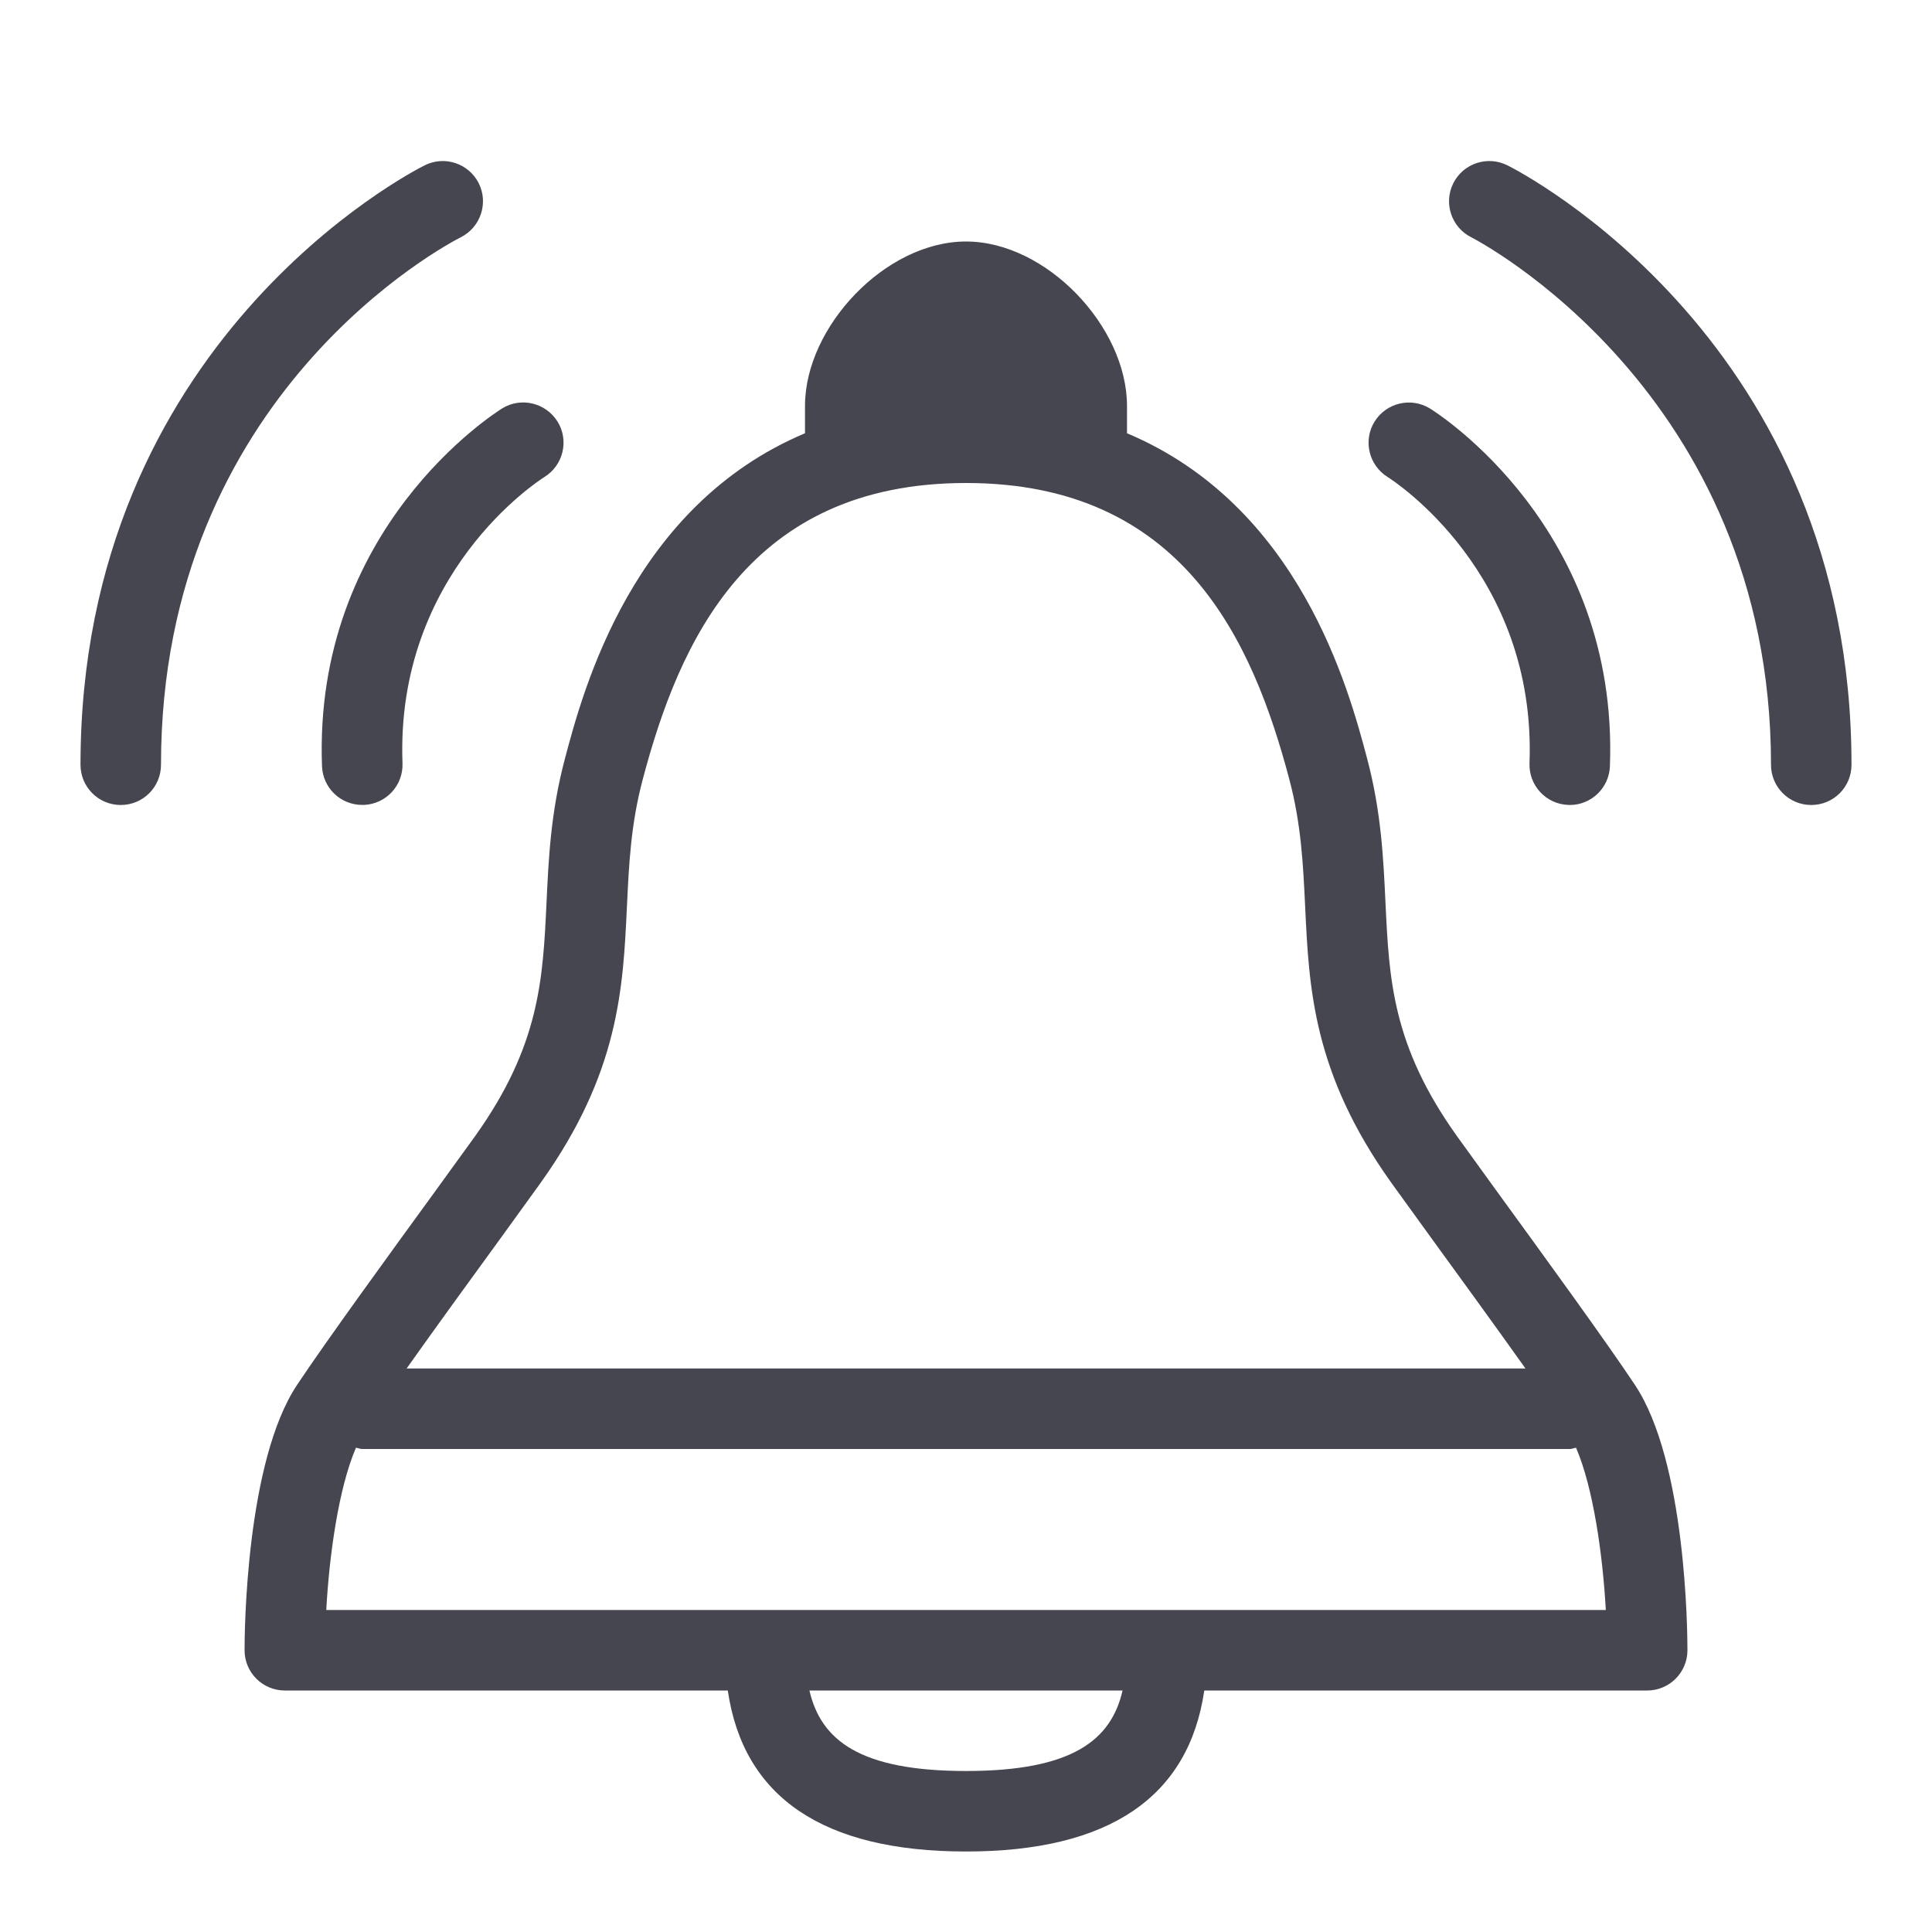 <svg xmlns="http://www.w3.org/2000/svg" width="28px" height="28px" viewBox="0 0 24 24"><path fill="#464650" fill-rule="evenodd" d="M4.053,20 L19.948,20 C19.91,19.318 19.793,18.482 19.578,17.984 C19.552,17.988 19.528,18 19.5,18 L4.5,18 C4.472,18 4.449,17.988 4.422,17.984 C4.207,18.482 4.09,19.319 4.053,20 Z M12,22 C13.326,22 13.804,21.613 13.945,21 L10.055,21 C10.197,21.613 10.674,22 12,22 Z M6.214,15.388 C5.862,15.871 5.421,16.478 5.051,17 L18.95,17 C18.579,16.479 18.139,15.872 17.787,15.389 L17.28,14.688 C16.31,13.327 16.261,12.277 16.213,11.261 C16.188,10.736 16.164,10.24 16.017,9.683 C15.563,7.968 14.696,6 12,6 C9.304,6 8.438,7.968 7.984,9.683 C7.836,10.24 7.813,10.736 7.788,11.261 C7.74,12.277 7.691,13.327 6.72,14.688 L6.214,15.388 Z M18.596,14.801 C19.152,15.565 19.949,16.661 20.31,17.204 C20.945,18.157 20.962,20.263 20.962,20.5 C20.962,20.776 20.738,21 20.462,21 L14.96,21 C14.767,22.324 13.778,23 12,23 C10.223,23 9.234,22.324 9.041,21 L3.538,21 C3.262,21 3.038,20.776 3.038,20.5 C3.038,20.263 3.056,18.157 3.69,17.204 C4.051,16.661 4.849,15.564 5.405,14.8 L5.906,14.108 C6.705,12.986 6.744,12.165 6.789,11.214 C6.815,10.66 6.842,10.086 7.017,9.427 C7.247,8.558 7.856,6.285 10,5.382 L10,5.042 C10,4.06 11,3 12,3 C13,3 14,4.06 14,5.042 L14,5.382 C16.145,6.285 16.754,8.558 16.984,9.427 C17.158,10.086 17.185,10.66 17.211,11.214 C17.256,12.165 17.295,12.986 18.095,14.108 L18.596,14.801 Z M4,9.518 C3.89,6.561 6.141,5.135 6.237,5.074 C6.471,4.929 6.779,5.002 6.926,5.237 C7.071,5.471 6.998,5.779 6.764,5.925 C6.679,5.978 4.912,7.125 5,9.482 C5.01,9.758 4.795,9.989 4.519,9.999 C4.513,9.999 4.505,9.999 4.5,9.999 C4.231,9.999 4.011,9.789 4,9.518 Z M5.725,2.947 C5.573,3.024 2,4.884 2,9.5 C2,9.777 1.777,10 1.5,10 C1.224,10 1,9.777 1,9.5 C1,4.252 5.102,2.14 5.277,2.053 C5.523,1.93 5.823,2.03 5.947,2.276 C6.07,2.522 5.971,2.822 5.725,2.947 Z M17.235,5.924 C17.002,5.777 16.931,5.469 17.076,5.236 C17.223,5.002 17.529,4.931 17.763,5.074 C17.859,5.134 20.109,6.561 19.999,9.518 C19.989,9.788 19.768,10 19.5,10 C19.494,10 19.487,10 19.481,9.999 C19.205,9.989 18.99,9.757 19,9.481 C19.088,7.119 17.311,5.971 17.235,5.924 Z M18.724,2.053 C18.899,2.14 23,4.252 23,9.5 C23,9.777 22.777,10 22.5,10 C22.224,10 22,9.777 22,9.5 C22,4.863 18.314,2.966 18.277,2.948 C18.03,2.824 17.93,2.524 18.053,2.277 C18.177,2.03 18.476,1.93 18.724,2.053 Z"></path></svg>